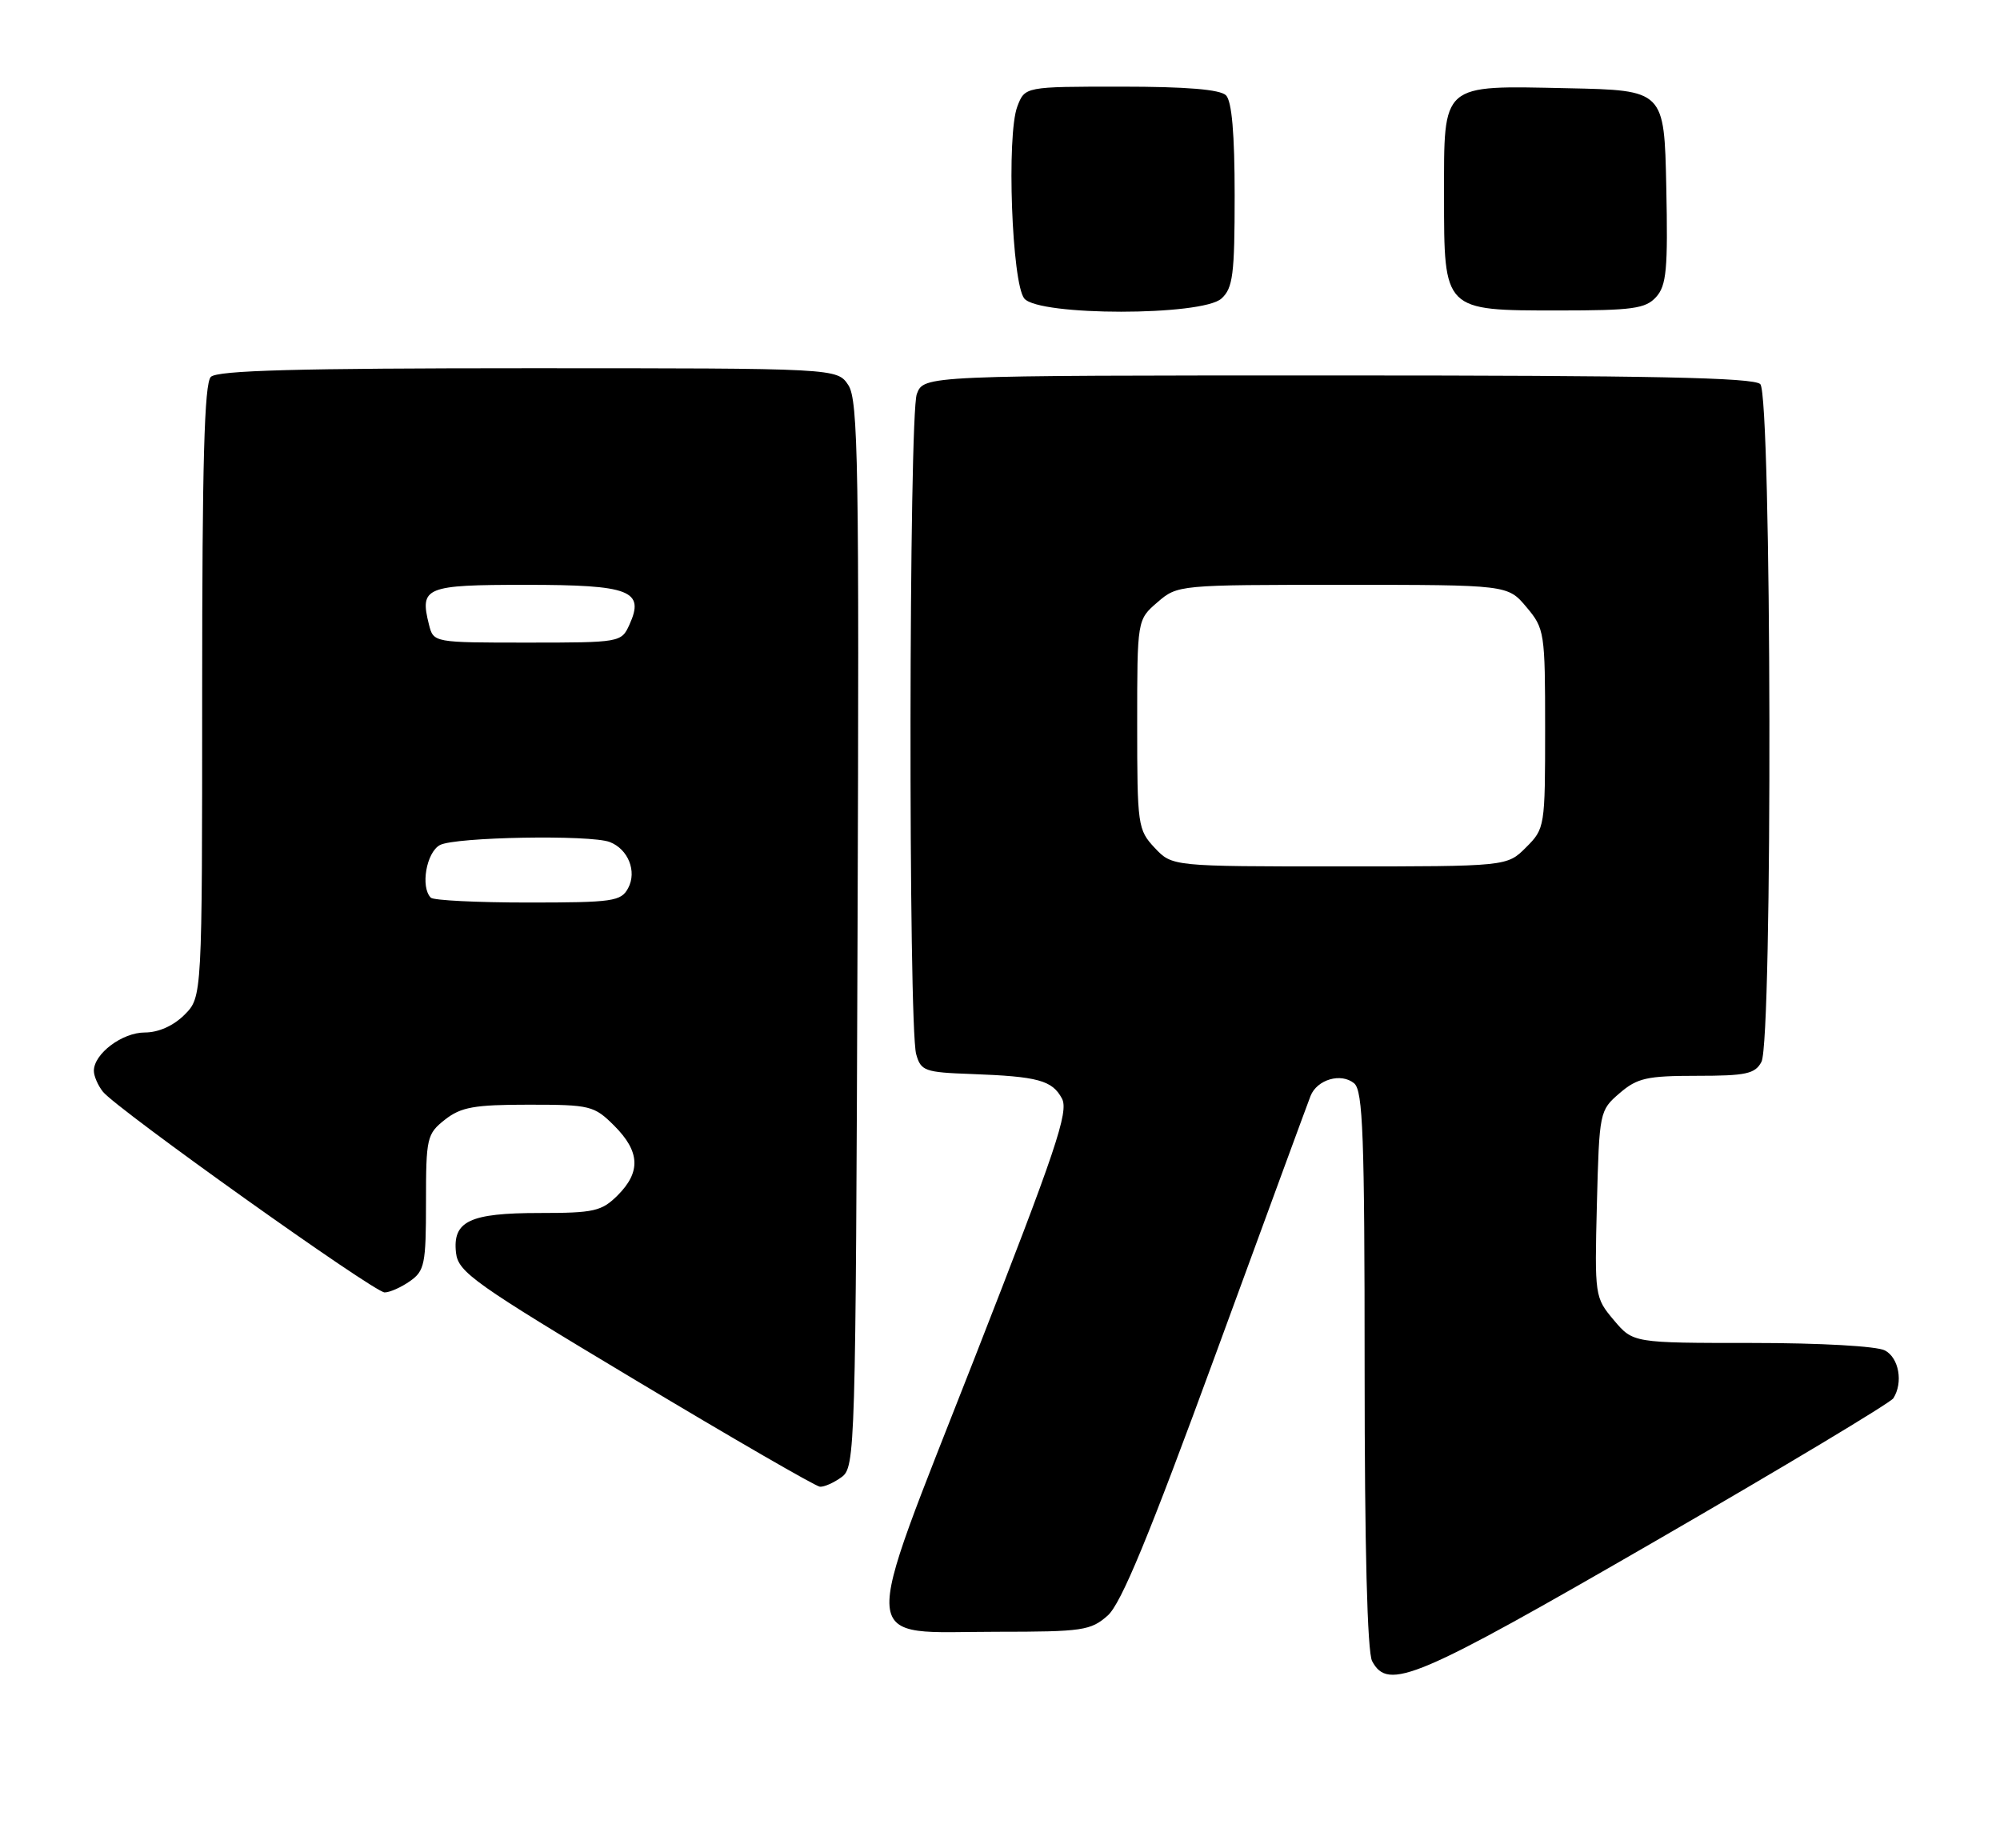 <?xml version="1.0" encoding="UTF-8" standalone="no"?>
<!DOCTYPE svg PUBLIC "-//W3C//DTD SVG 1.1//EN" "http://www.w3.org/Graphics/SVG/1.1/DTD/svg11.dtd" >
<svg xmlns="http://www.w3.org/2000/svg" xmlns:xlink="http://www.w3.org/1999/xlink" version="1.1" viewBox="0 0 277 256">
 <g >
 <path fill="currentColor"
d=" M 229.32 213.41 C 247.02 203.18 261.83 194.29 262.23 193.66 C 263.61 191.49 263.01 188.07 261.07 187.04 C 259.96 186.44 252.10 186.00 242.65 186.00 C 226.18 186.00 226.18 186.00 223.51 182.83 C 220.88 179.71 220.85 179.50 221.17 166.74 C 221.50 154.00 221.54 153.79 224.31 151.41 C 226.76 149.30 228.10 149.00 235.02 149.00 C 241.82 149.00 243.08 148.73 243.96 147.07 C 245.53 144.13 245.38 54.78 243.80 53.20 C 242.89 52.29 228.53 52.00 185.28 52.00 C 127.95 52.00 127.95 52.00 126.98 54.57 C 125.87 57.48 125.79 142.02 126.89 146.00 C 127.54 148.33 128.07 148.52 134.54 148.75 C 143.77 149.09 145.73 149.62 147.08 152.15 C 148.05 153.96 146.25 159.28 134.96 188.14 C 118.89 229.20 118.63 226.00 138.10 226.00 C 149.95 226.00 151.07 225.83 153.42 223.75 C 155.29 222.08 159.13 212.78 168.39 187.50 C 175.24 168.80 181.14 152.73 181.51 151.79 C 182.41 149.51 185.74 148.54 187.55 150.04 C 188.77 151.06 189.00 157.30 189.00 189.69 C 189.00 214.28 189.37 228.83 190.04 230.07 C 192.27 234.24 196.06 232.63 229.32 213.41 Z  M 116.56 204.58 C 118.45 203.20 118.51 201.10 118.77 129.43 C 119.01 64.39 118.86 55.43 117.50 53.35 C 115.95 51.00 115.95 51.00 73.18 51.00 C 41.24 51.00 30.10 51.30 29.20 52.20 C 28.30 53.10 28.00 64.14 28.00 95.75 C 28.00 138.09 28.00 138.09 25.55 140.55 C 24.01 142.08 21.95 143.00 20.05 143.00 C 16.92 143.00 13.00 145.95 13.00 148.31 C 13.00 149.03 13.56 150.33 14.25 151.20 C 16.15 153.59 51.81 179.00 53.27 179.00 C 53.98 179.00 55.56 178.30 56.78 177.44 C 58.81 176.02 59.00 175.07 59.00 166.52 C 59.00 157.58 59.12 157.05 61.63 155.07 C 63.85 153.33 65.68 153.00 73.21 153.00 C 81.76 153.00 82.28 153.13 85.08 155.92 C 88.64 159.49 88.78 162.31 85.55 165.55 C 83.33 167.76 82.27 168.00 74.74 168.00 C 65.02 168.00 62.66 169.13 63.16 173.53 C 63.47 176.20 65.70 177.78 88.00 191.14 C 101.47 199.22 112.98 205.87 113.56 205.91 C 114.14 205.96 115.49 205.36 116.56 204.58 Z  M 169.17 41.35 C 170.76 39.91 171.00 38.03 171.00 27.05 C 171.00 18.54 170.61 14.01 169.80 13.20 C 168.99 12.39 164.31 12.00 155.28 12.00 C 141.95 12.00 141.95 12.00 140.90 14.75 C 139.39 18.71 140.14 39.26 141.87 41.35 C 143.90 43.78 166.48 43.78 169.17 41.35 Z  M 229.37 41.14 C 230.81 39.55 231.02 37.30 230.78 25.89 C 230.50 12.50 230.50 12.50 217.11 12.22 C 199.47 11.85 200.00 11.39 200.00 27.15 C 200.00 43.10 199.90 43.00 215.85 43.00 C 226.13 43.00 227.91 42.75 229.37 41.14 Z  M 159.92 117.42 C 157.59 114.93 157.50 114.31 157.50 100.33 C 157.50 85.83 157.50 85.83 160.31 83.41 C 163.09 81.01 163.25 81.00 185.97 81.00 C 208.82 81.00 208.82 81.00 211.41 84.08 C 213.92 87.06 214.00 87.57 214.00 100.94 C 214.00 114.50 213.96 114.77 211.36 117.36 C 208.73 120.00 208.73 120.00 185.54 120.00 C 162.35 120.00 162.35 120.00 159.92 117.42 Z  M 59.67 124.33 C 58.21 122.87 59.05 118.05 60.93 117.04 C 63.01 115.92 81.77 115.59 84.45 116.62 C 87.00 117.60 88.24 120.69 87.00 123.00 C 86.02 124.84 84.91 125.00 73.13 125.00 C 66.09 125.00 60.03 124.70 59.67 124.33 Z  M 59.41 86.50 C 58.11 81.31 58.87 81.00 72.85 81.00 C 87.29 81.00 89.33 81.79 87.17 86.53 C 86.06 88.97 85.90 89.00 73.04 89.00 C 60.04 89.00 60.04 89.00 59.41 86.50 Z "/>
</g>
</svg>